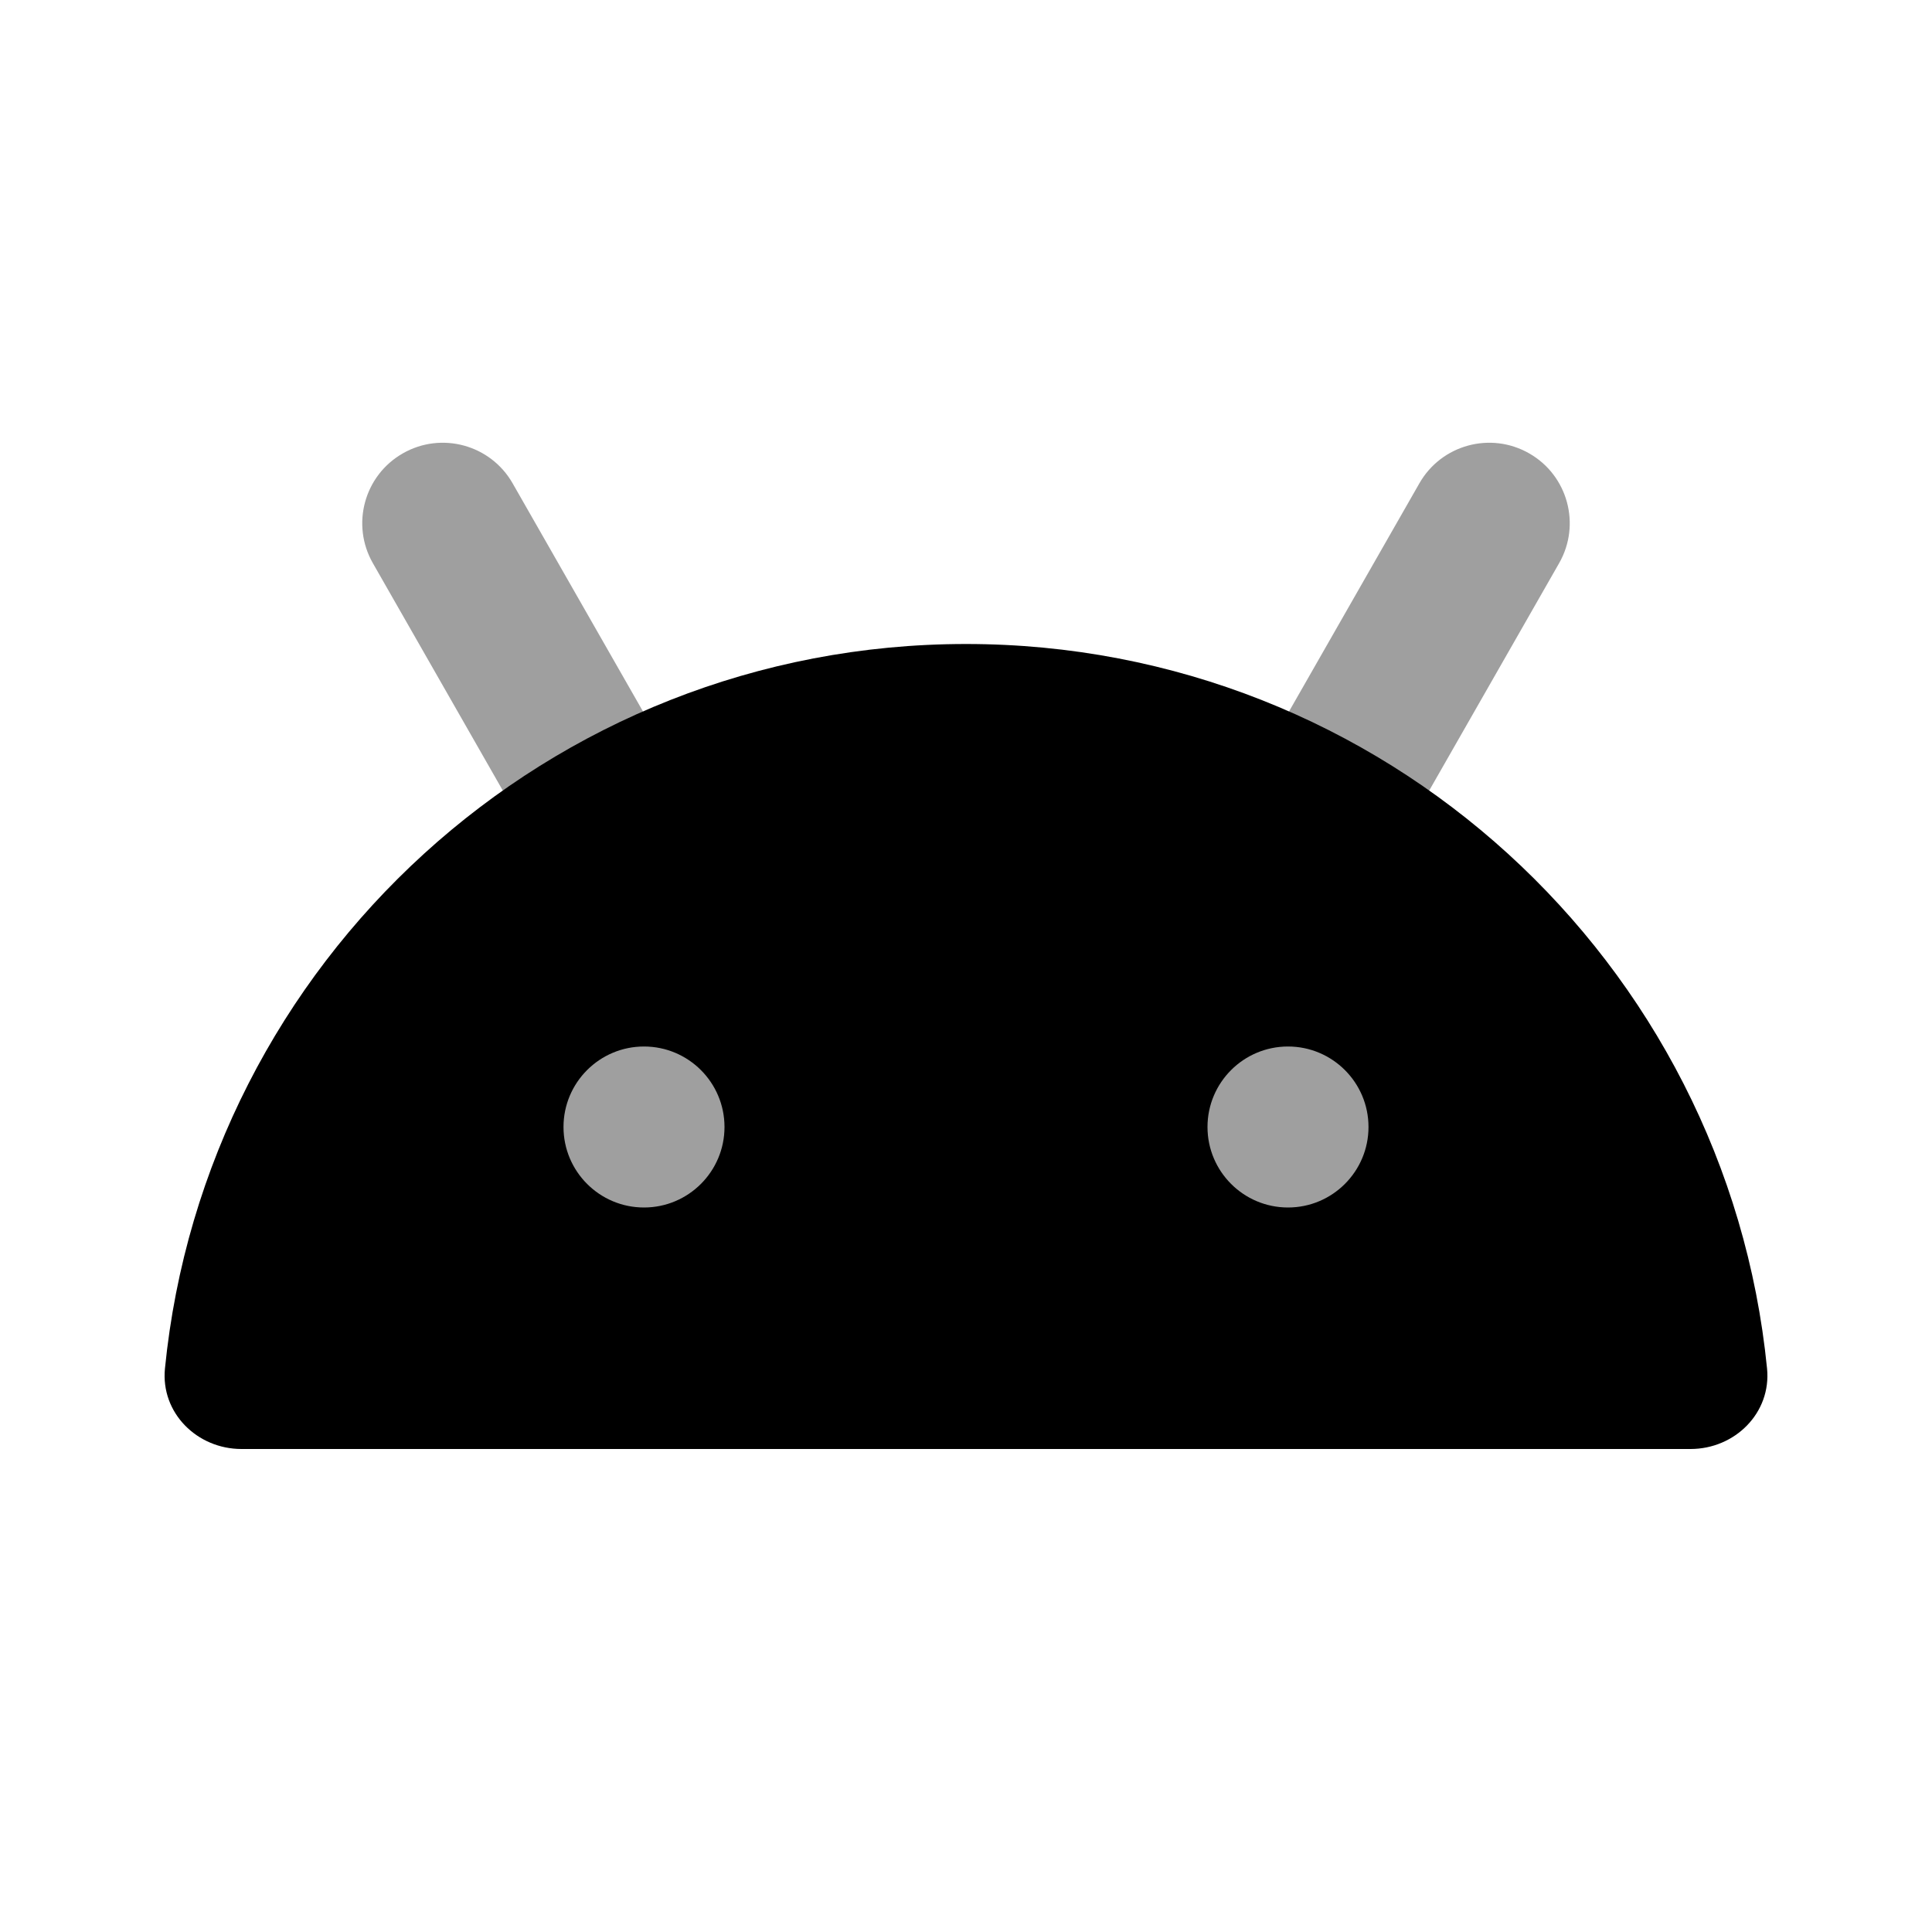 <svg width="24" height="24" viewBox="0 0 24 24" fill="none" xmlns="http://www.w3.org/2000/svg">
<path fill-rule="evenodd" clip-rule="evenodd" d="M5.004 5.632C5.483 5.358 6.094 5.524 6.368 6.004L8.368 9.504C8.642 9.983 8.476 10.594 7.996 10.868C7.517 11.142 6.906 10.976 6.632 10.496L4.632 6.996C4.358 6.517 4.524 5.906 5.004 5.632Z" fill="#9F9F9F"/>
<path fill-rule="evenodd" clip-rule="evenodd" d="M18.996 5.632C18.517 5.358 17.906 5.524 17.632 6.004L15.632 9.504C15.358 9.983 15.524 10.594 16.004 10.868C16.483 11.142 17.094 10.976 17.368 10.496L19.368 6.996C19.642 6.517 19.476 5.906 18.996 5.632Z" fill="#9F9F9F"/>
<path d="M12 8C6.814 8 2.55 11.947 2.049 17.001C1.995 17.551 2.448 18 3 18H21C21.552 18 22.005 17.551 21.951 17.001C21.45 11.947 17.186 8 12 8Z" fill="black"/>
<path d="M8 15C7.448 15 7 14.552 7 14C7 13.448 7.448 13 8 13C8.552 13 9 13.448 9 14C9 14.552 8.552 15 8 15Z" fill="#9F9F9F"/>
<path d="M16 15C15.448 15 15 14.552 15 14C15 13.448 15.448 13 16 13C16.552 13 17 13.448 17 14C17 14.552 16.552 15 16 15Z" fill="#9F9F9F"/>
</svg>

